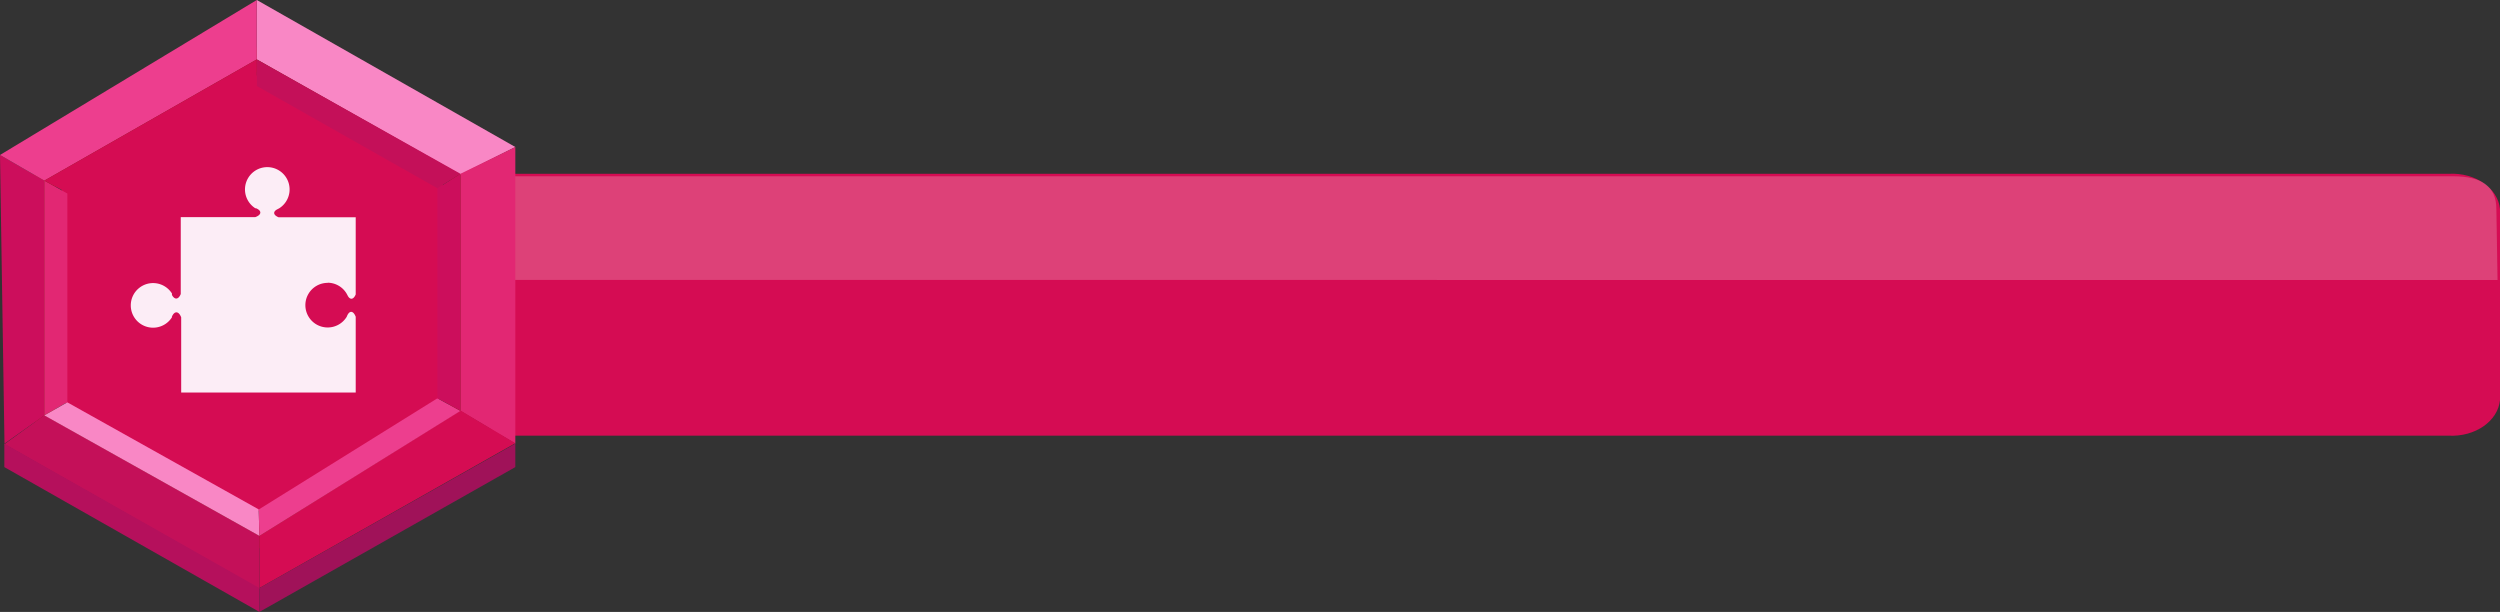 <svg xmlns="http://www.w3.org/2000/svg" viewBox="0 0 172.61 42.25"><rect x="0" y="0" width="172.61" height="42.25" fill="#333333" stroke="none"/><defs><style>.cls-1{fill:#d50c53;}.cls-2{fill:#f6f6f6;opacity:0.23;isolation:isolate;}.cls-3{fill:none;stroke:#78221a;stroke-miterlimit:10;stroke-width:1.47px;}.cls-4{fill:#f987c5;}.cls-5{fill:#e22773;}.cls-6{fill:#c41059;}.cls-7{fill:#cc0e5c;}.cls-8{fill:#ed3e8e;}.cls-9{fill:#b5105c;}.cls-10{fill:#a01259;}.cls-11{fill:#fcedf6;}</style></defs><title>création</title><g id="Calque_2" data-name="Calque 2"><g id="Calque_1-2" data-name="Calque 1"><path d="M1.55,22.4h0l.09,0Z"/><path id="Tracé_2348" data-name="Tracé 2348" class="cls-1" d="M33.88,12h135.2c1.82-.1,3.4,1,3.53,2.44V27.62c-.14,1.46-1.72,2.56-3.56,2.46H33.88"/><path id="Rectangle_347" data-name="Rectangle 347" class="cls-2" d="M35.13,19.33V12.17H169.36c2,0,3,.7,3,2.28l.08,4.88H35.13Z"/><path id="Tracé_2407" data-name="Tracé 2407" class="cls-1" d="M4.28,27.68V12.86L17.7,5.2l12.87,7.27V27.41l-12.7,7.88Z"/><path id="Tracé_2408" data-name="Tracé 2408" class="cls-3" d="M3.06,28.67V12.47L17.73,4.1,31.79,12V28.36L17.91,37Z"/><path id="Tracé_2409" data-name="Tracé 2409" class="cls-4" d="M17.73,4.1V0L35.58,10.15l-3.79,1.9Z"/><path id="Tracé_2410" data-name="Tracé 2410" class="cls-5" d="M31.79,28.37l3.79,2.26V10.15L31.79,12Z"/><path id="Tracé_2411" data-name="Tracé 2411" class="cls-1" d="M17.91,37V40.6l17.67-10-3.79-2.26Z"/><path id="Tracé_2412" data-name="Tracé 2412" class="cls-6" d="M3.06,28.67l-2.76,2,17.61,10V37Z"/><path id="Tracé_2413" data-name="Tracé 2413" class="cls-7" d="M3.06,12.47,0,10.7.31,30.63l2.75-1.95Z"/><path id="Tracé_2414" data-name="Tracé 2414" class="cls-8" d="M17.73,0V4.1L3.06,12.47,0,10.7Z"/><path id="Tracé_2415" data-name="Tracé 2415" class="cls-5" d="M4.65,13.36l-1.59-.89v16.2l1.59-.9Z"/><path id="Tracé_2416" data-name="Tracé 2416" class="cls-4" d="M17.86,35.17,17.91,37,3.06,28.68l1.59-.9Z"/><path id="Tracé_2417" data-name="Tracé 2417" class="cls-8" d="M30.2,27.5l1.59.87L17.91,37l-.05-1.82Z"/><path id="Tracé_2418" data-name="Tracé 2418" class="cls-7" d="M31.79,12,30.2,13V27.5l1.59.86Z"/><path id="Tracé_2419" data-name="Tracé 2419" class="cls-6" d="M17.7,5.92,30.2,13,31.79,12,17.72,4.1Z"/><path id="Tracé_2420" data-name="Tracé 2420" class="cls-1" d="M3.06,12.47,17.73,4.1l0,1.82-13,7.45Z"/><path id="Tracé_2421" data-name="Tracé 2421" class="cls-9" d="M.3,30.63v1.62l17.61,10V40.6Z"/><path id="Tracé_2422" data-name="Tracé 2422" class="cls-10" d="M35.58,30.63v1.62l-17.67,10V40.6Z"/><path class="cls-11" d="M22.62,19.52a1.53,1.53,0,0,1,1.31.75l.06.11c.16.34.41.33.57-.05V15H19.23c-.36-.15-.39-.37-.12-.53l.17-.09h0a1.54,1.54,0,1,0-1.65,0h.05c.41.17.39.45-.05.61H12.48V20.3c-.16.4-.43.41-.61.06a.31.31,0,0,0,0-.1v0a1.54,1.54,0,1,0,0,1.65l0-.05c.18-.41.47-.39.64.05V27.1H24.56V21.87c-.17-.44-.45-.46-.62,0v0a1.54,1.54,0,1,1-1.31-2.34Z"/></g></g></svg>